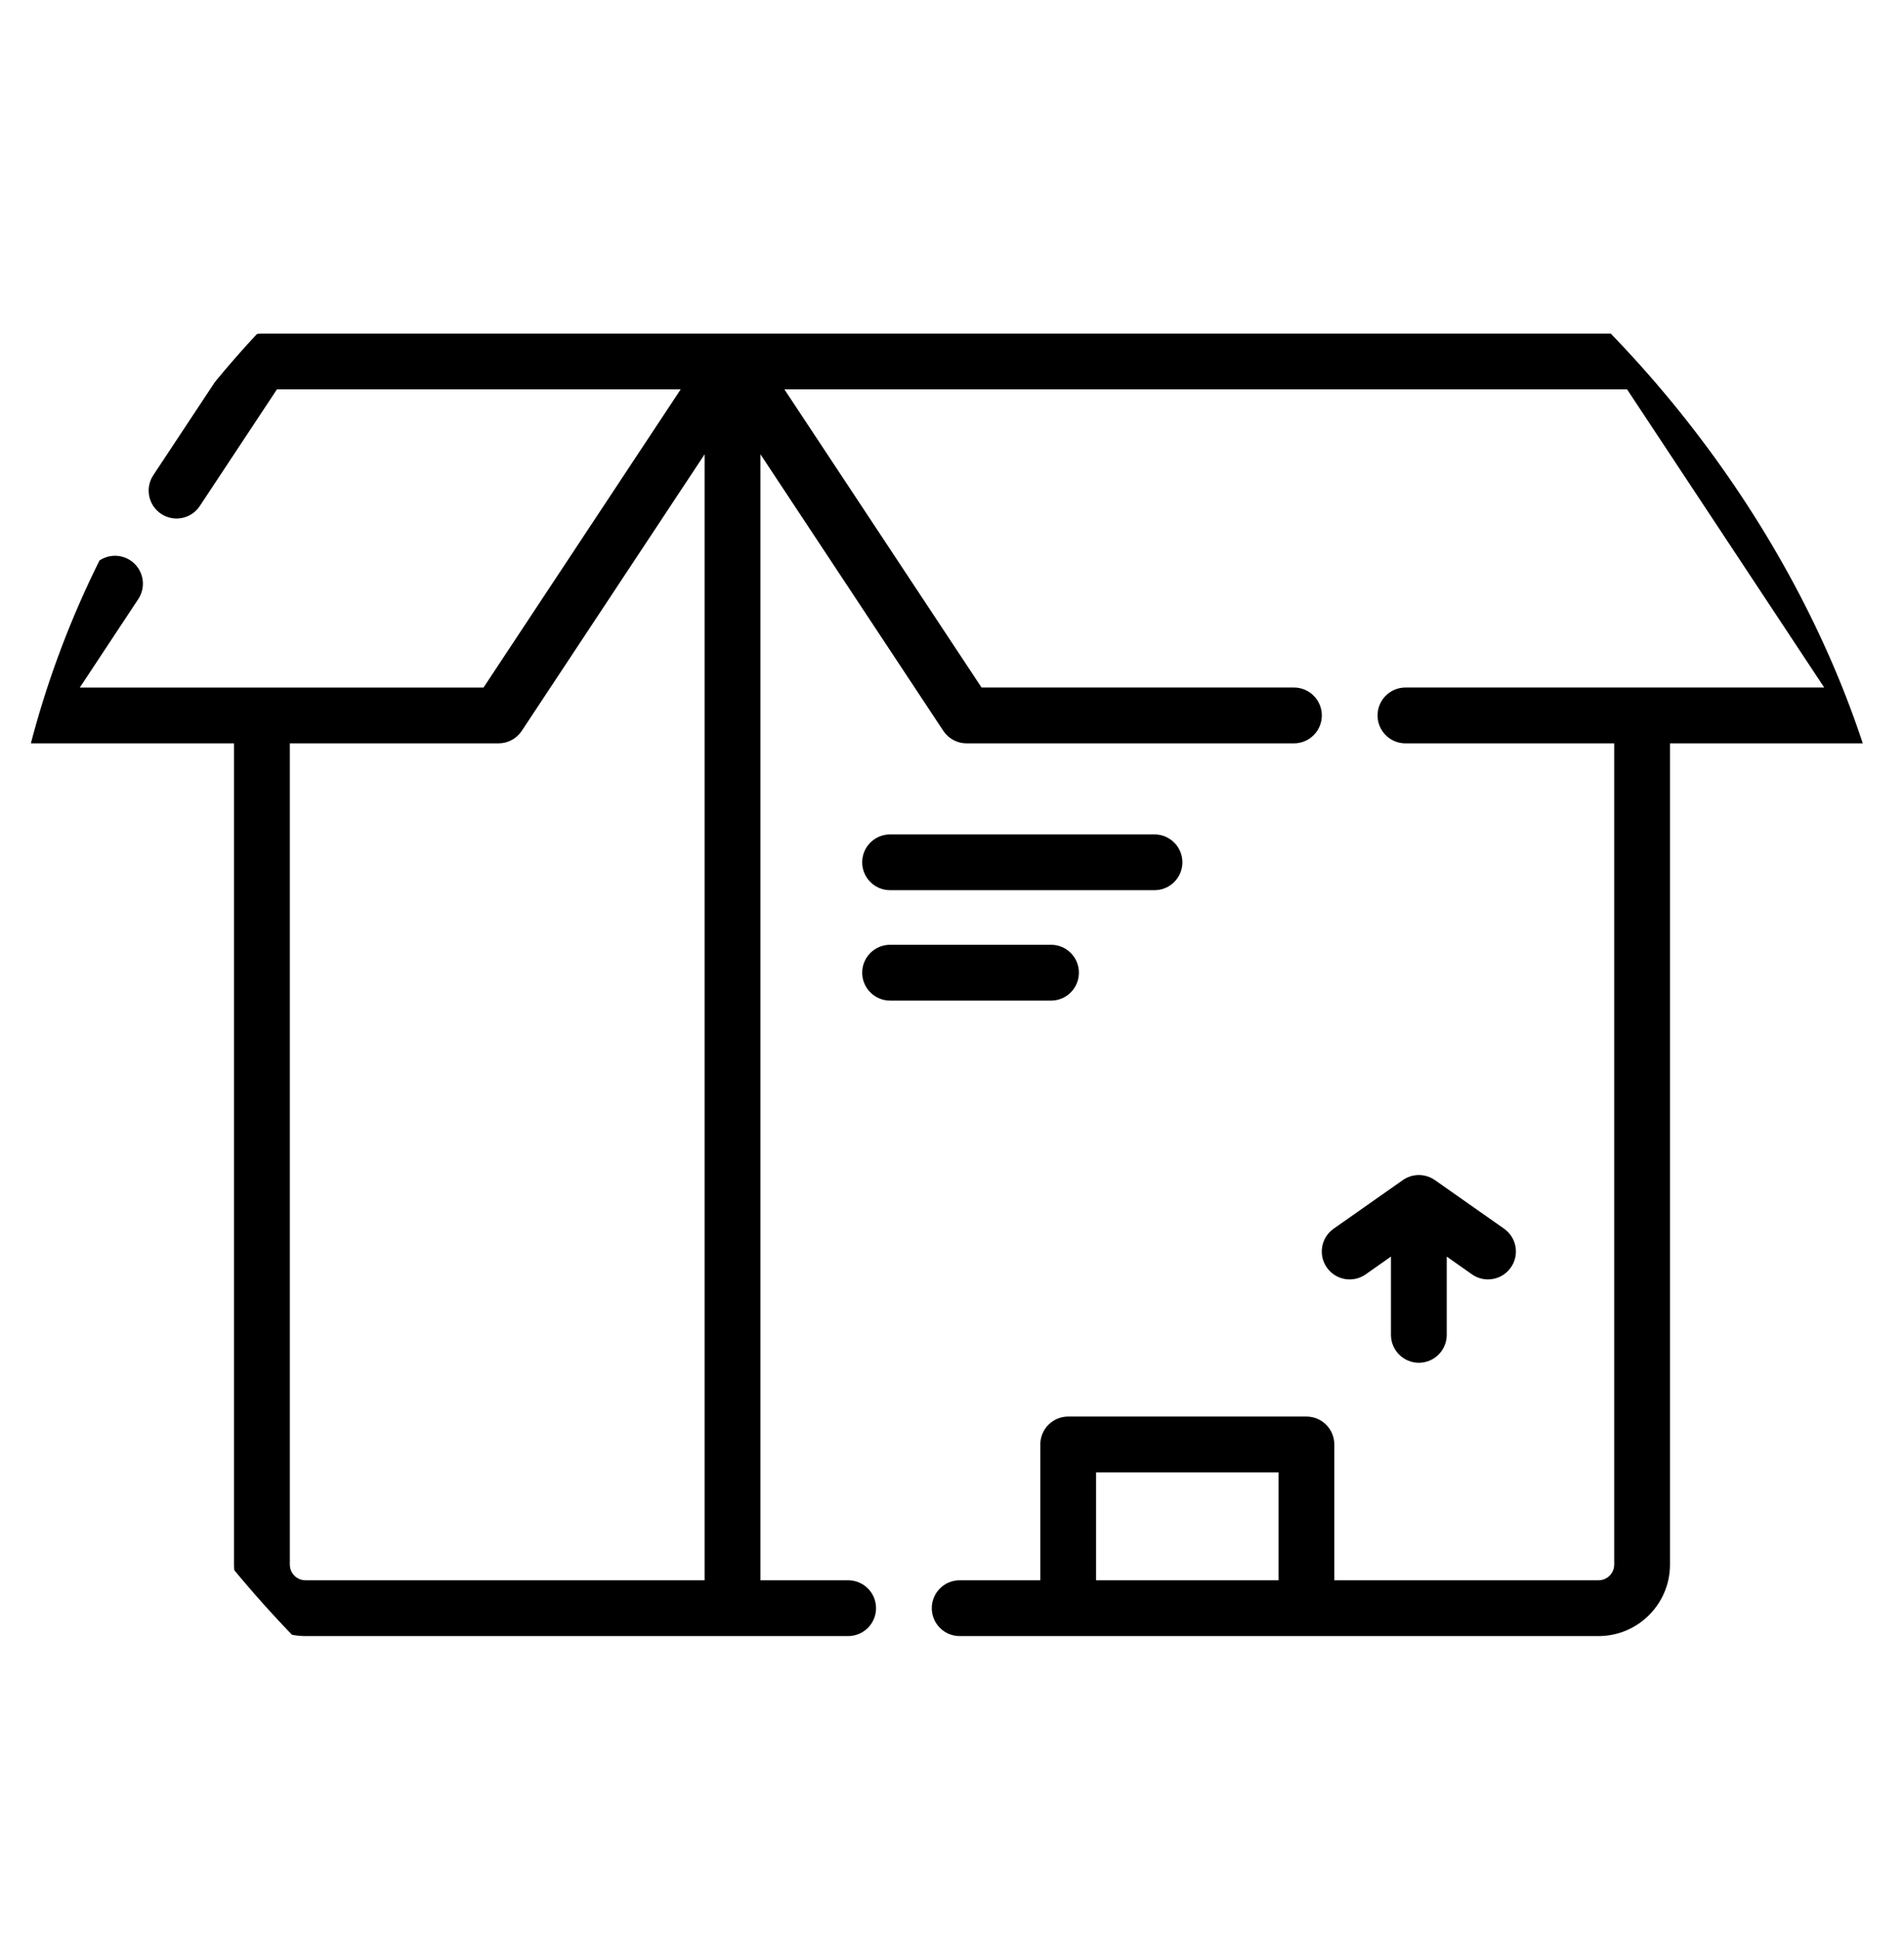 <svg width="55" height="56" viewBox="0 0 55 56" fill="none" xmlns="http://www.w3.org/2000/svg">
<g clip-path="url(#clip0_3104_1224)">
<g clip-path="url(#clip1_3104_1224)">
<g clip-path="url(#clip2_3104_1224)">
<path d="M40.986 39.351C41.431 39.351 41.791 38.99 41.791 38.545V36.285L42.521 36.798C42.662 36.897 42.823 36.944 42.983 36.944C43.237 36.944 43.486 36.825 43.643 36.601C43.899 36.237 43.811 35.735 43.447 35.479L41.449 34.076C41.171 33.881 40.8 33.881 40.523 34.076L38.525 35.479C38.16 35.735 38.072 36.237 38.328 36.601C38.584 36.966 39.086 37.054 39.45 36.798L40.18 36.285V38.545C40.18 38.99 40.541 39.351 40.986 39.351Z" fill="black"/>
<path d="M25.712 25.705H33.349C33.794 25.705 34.155 25.345 34.155 24.899C34.155 24.454 33.794 24.094 33.349 24.094H25.712C25.267 24.094 24.906 24.454 24.906 24.899C24.906 25.345 25.267 25.705 25.712 25.705Z" fill="black"/>
<path d="M25.712 28.893H30.361C30.806 28.893 31.166 28.532 31.166 28.087C31.166 27.642 30.806 27.281 30.361 27.281H25.712C25.267 27.281 24.906 27.642 24.906 28.087C24.906 28.532 25.267 28.893 25.712 28.893Z" fill="black"/>
<path d="M54.866 20.215L48.106 9.994C47.957 9.768 47.705 9.633 47.434 9.633H21.16H7.566C7.296 9.633 7.043 9.768 6.894 9.994L4.428 13.722C4.183 14.093 4.284 14.593 4.656 14.839C5.027 15.084 5.526 14.982 5.772 14.611L7.999 11.244H19.662L13.967 19.854H2.305L3.995 17.298C4.24 16.927 4.138 16.427 3.767 16.182C3.396 15.937 2.896 16.038 2.651 16.409L0.134 20.215C-0.03 20.462 -0.044 20.779 0.096 21.041C0.236 21.302 0.509 21.465 0.806 21.465H6.76V45.179C6.76 46.317 7.686 47.243 8.824 47.243H24.5C24.945 47.243 25.306 46.882 25.306 46.437C25.306 45.992 24.945 45.632 24.5 45.632H21.966V13.117L27.249 21.104C27.398 21.329 27.65 21.465 27.921 21.465H37.377C37.823 21.465 38.183 21.104 38.183 20.659C38.183 20.214 37.823 19.853 37.377 19.853H28.354L22.659 11.244H47.001L52.695 19.853H40.599C40.154 19.853 39.793 20.214 39.793 20.659C39.793 21.104 40.154 21.465 40.599 21.465H46.629V45.179C46.629 45.429 46.425 45.632 46.176 45.632H38.544V41.71C38.544 41.265 38.183 40.904 37.738 40.904H30.856C30.411 40.904 30.051 41.265 30.051 41.71V45.632H27.721C27.276 45.632 26.916 45.992 26.916 46.437C26.916 46.882 27.276 47.243 27.721 47.243H46.176C47.314 47.243 48.24 46.317 48.24 45.179V21.465H54.194C54.491 21.465 54.764 21.302 54.904 21.041C55.044 20.779 55.03 20.462 54.866 20.215ZM8.372 45.179V21.465H14.4C14.671 21.465 14.923 21.329 15.072 21.104L20.355 13.117V45.632H8.824C8.574 45.632 8.372 45.429 8.372 45.179ZM31.662 45.632V42.516H36.932V45.632H31.662Z" fill="black"/>
</g>
</g>
</g>
<defs>
<clipPath id="clip0_3104_1224">
<rect y="0.938" width="55" height="55" rx="27.5" fill="white"/>
</clipPath>
<clipPath id="clip1_3104_1224">
<rect width="55" height="55" fill="white" transform="translate(0 0.938)"/>
</clipPath>
<clipPath id="clip2_3104_1224">
<rect width="55" height="55" fill="white" transform="translate(0 0.938)"/>
</clipPath>
</defs>
</svg>
